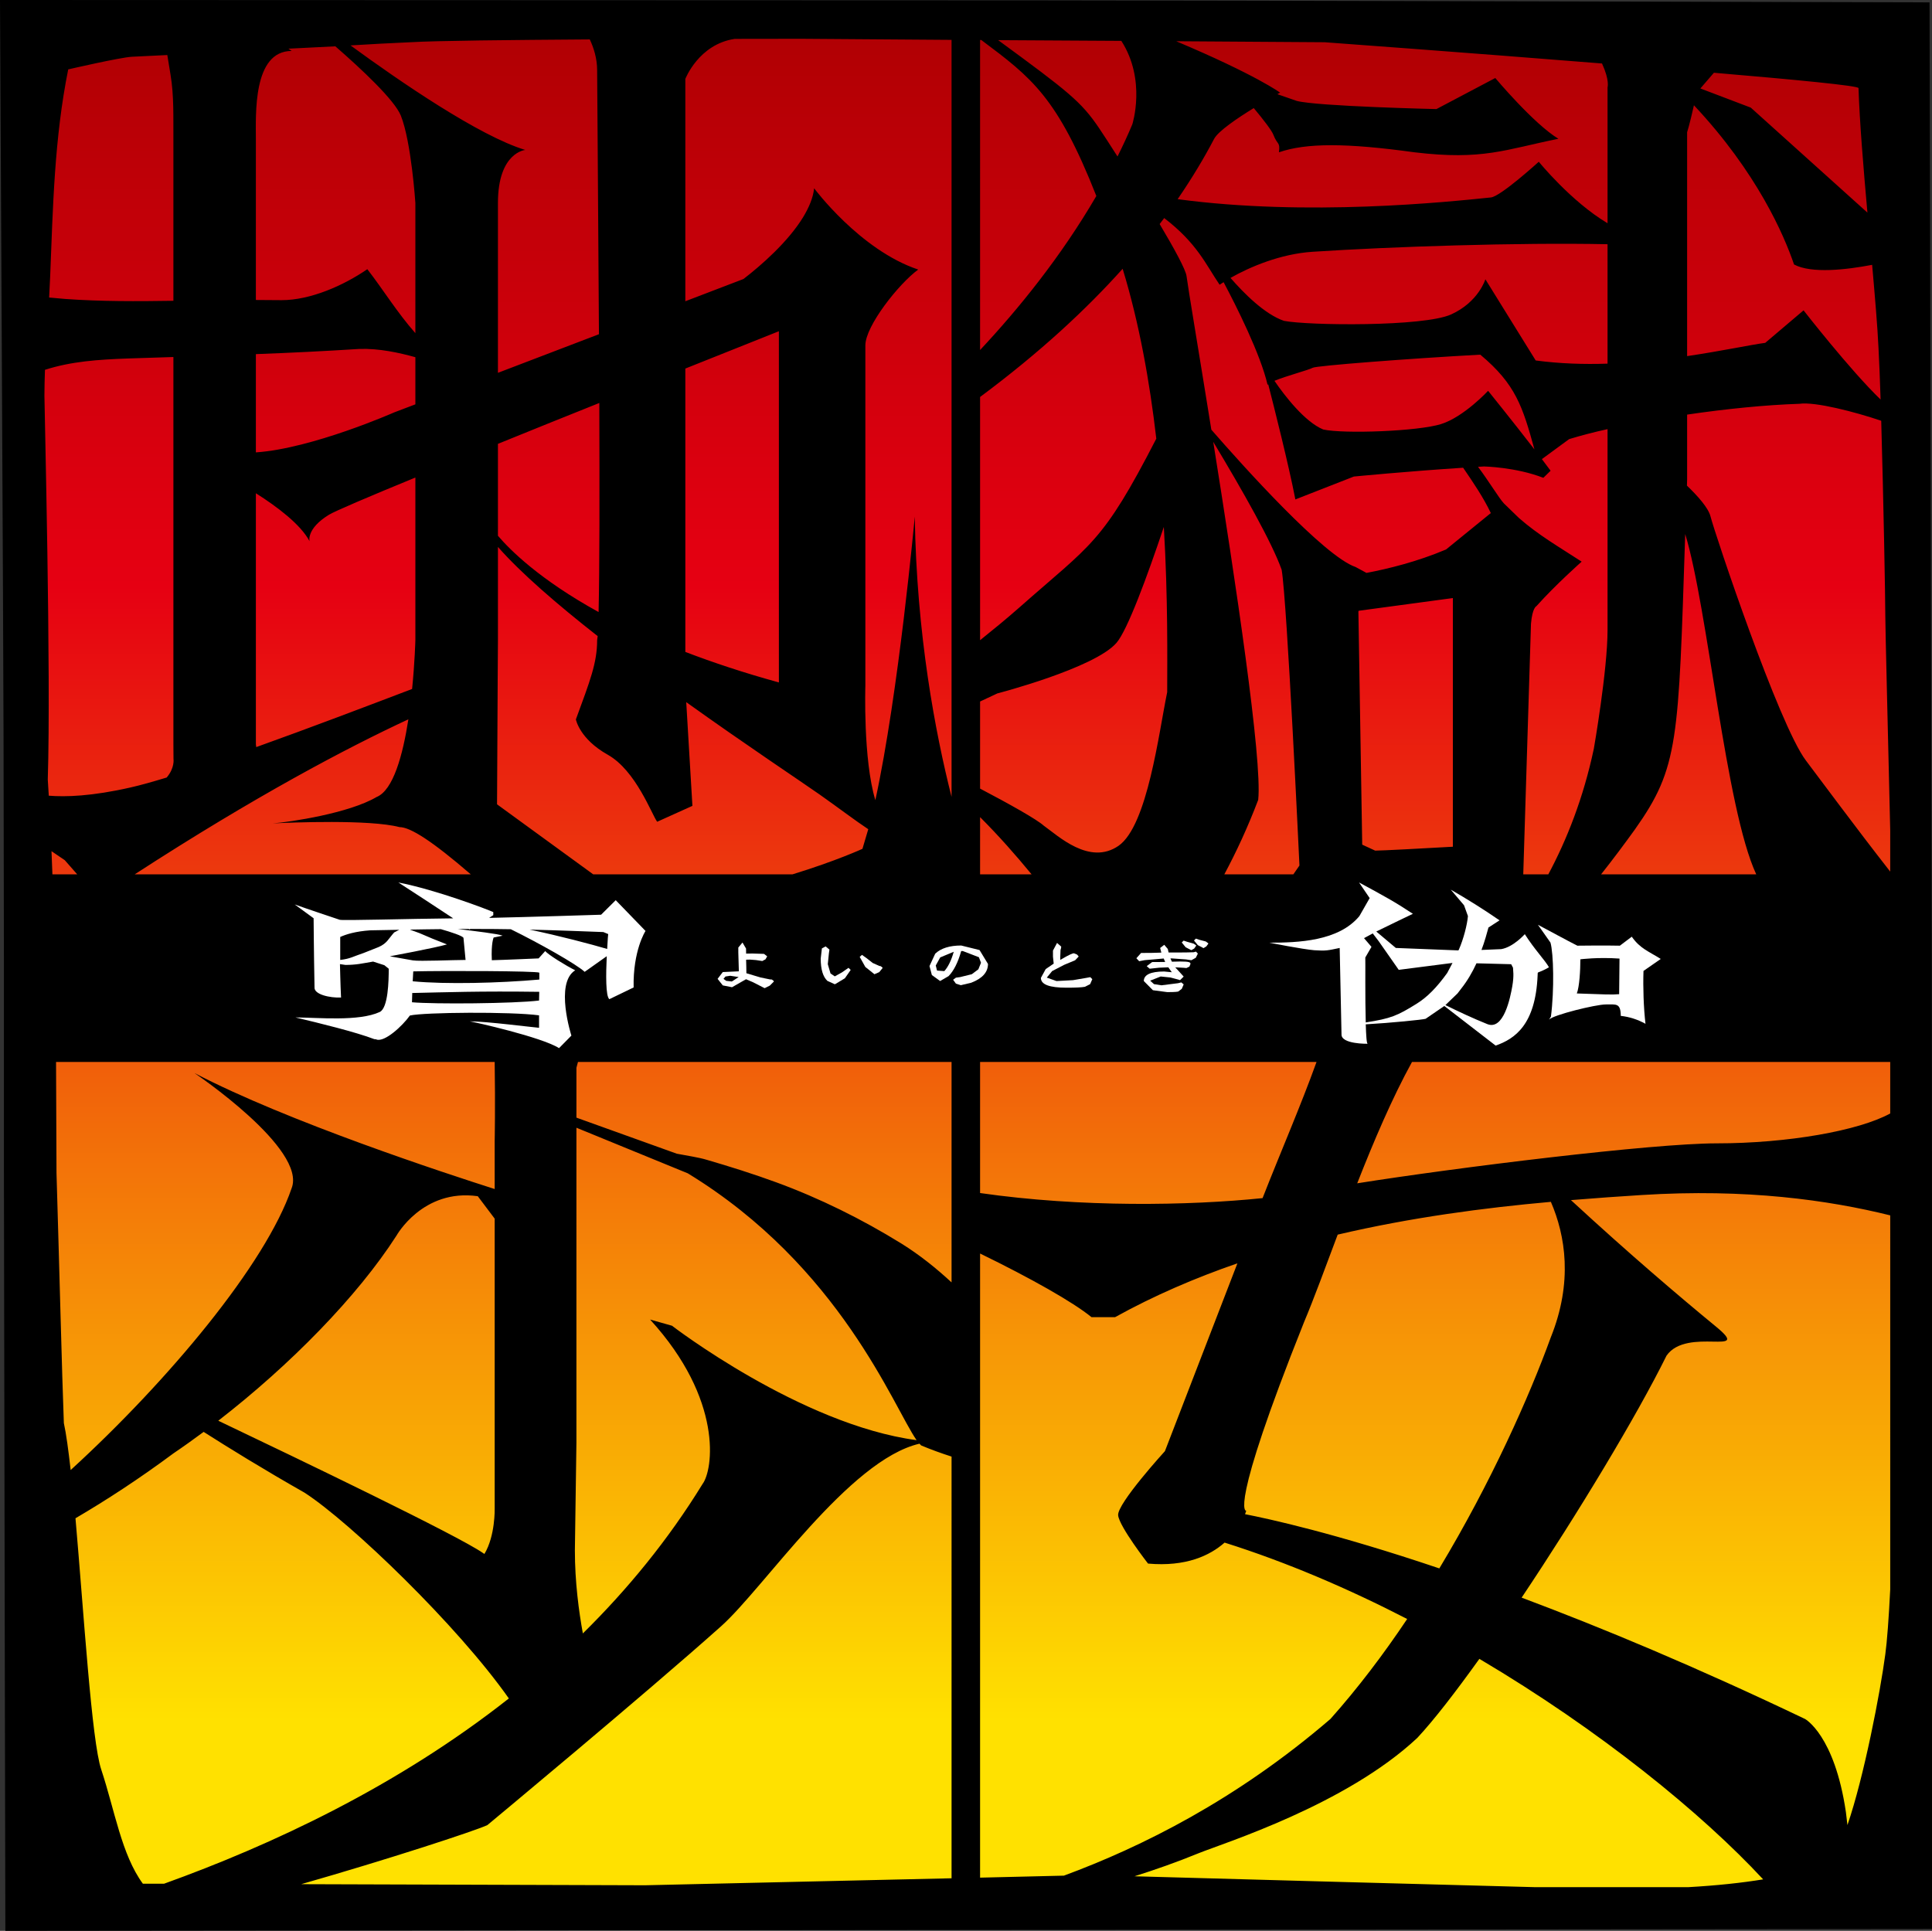 <?xml version="1.0" encoding="utf-8"?>
<!-- Generator: Adobe Illustrator 27.0.1, SVG Export Plug-In . SVG Version: 6.00 Build 0)  -->
<svg version="1.1" id="레이어_1" xmlns="http://www.w3.org/2000/svg" xmlns:xlink="http://www.w3.org/1999/xlink" x="0px"
	 y="0px" viewBox="0 0 720 719.661" enable-background="new 0 0 720 719.661" xml:space="preserve">
<rect x="0" y="0" width="720" height="719.661" fill="#333333" stroke="none"/>
<linearGradient id="SVGID_1_" gradientUnits="userSpaceOnUse" x1="-164.234" y1="733.271" x2="-130.382" y2="733.271" gradientTransform="matrix(0 20.8 20.8 0 -14892.832 3423.198)">
	<stop  offset="0" style="stop-color:#AF0003"/>
	<stop  offset="0.3" style="stop-color:#E60012"/>
	<stop  offset="0.9" style="stop-color:#FFE100"/>
	<stop  offset="1" style="stop-color:#FFE100"/>
</linearGradient>
<rect x="7.256" y="7.109" fill="url(#SVGID_1_)" width="704.089" height="704.123"/>
<rect x="7.256" y="7.109" fill="none" width="704.089" height="704.123"/>
<path d="M719.932,361.083L719.087,0.88c0,0-277.981-0.744-333.8-0.744C329.536,0.136,0,0,0,0s1.32,249.986,1.32,274.595
	c0,6.907,0.068,39.166,0.136,82.155v77.992c0.169,112.045,0.541,284.919,0.541,284.919L720,718.95V456.746L719.932,361.083z
	 M638.725,27.115c30.601,2.605,53.889,4.841,53.889,5.721c0.407,12.694,1.828,29.619,3.318,46.408l-43.464-39.131l-18.787-7.142
	L638.725,27.115 M628.74,49.286c0,0,0.845-2.504,2.539-10.053c23.559,25.084,33.613,48.474,37.303,59.342
	c6.498,3.485,19.531,1.963,29.111,0.134c1.05,11.983,1.998,22.917,2.37,31.008c0.271,5.043,0.541,11.713,0.779,19.194
	c-11.409-11.002-28.706-33.243-28.706-33.243l-14.285,12.12c-5.248,0.678-15.876,2.979-29.111,4.942V49.286z M628.74,178.764
	v-24.237c14.487-2.132,29.349-3.622,41.873-4.027c5.855-0.847,20.919,3.081,30.464,6.328c0.847,29.315,1.525,66.449,1.525,72.949
	c0,4.299,0.913,40.416,1.826,79.649v15.438c-13.099-16.758-25.894-34.123-31.412-41.4c-10.122-13.372-33.884-84.389-35.578-91.058
	c-0.812-3.149-4.773-7.582-8.766-11.407L628.74,178.764 M485.958,492.83c3.655-8.665,7.853-20.142,12.558-32.667
	c27.285-6.397,54.466-9.985,79.449-12.219c5.415,12.558,8.293,29.855-0.068,50.606c-7.888,21.766-22.206,53.99-41.501,86.015
	c-38.894-13.134-63.604-18.483-72.405-20.21l0.44-1.252C464.429,563.103,457.456,564.185,485.958,492.83 M470.522,446.556
	c-27.318,2.81-67.668,3.521-105.274-1.895v-48.848h125.381C484.706,412.265,477.462,428.852,470.522,446.556 M452.14,164.682
	c11.103,18.45,21.935,37.609,25.491,47.662c2.031,11.576,6.634,110.252,6.634,110.252l-2.269,3.283h-25.727
	c4.469-8.326,8.768-17.603,12.626-27.758C470.489,283.159,460.368,216.237,452.14,164.682 M506.234,227.949l0.101-0.304l35.103-4.74
	v92.682c-10.663,0.609-26.572,1.457-28.941,1.457l-4.841-2.233L506.234,227.949z M566.049,193.049l-5.62-5.45
	c-1.795-1.928-5.789-8.564-9.613-13.607l2.233-0.134c0,0,11.882,0.236,22.105,4.231l2.709-2.64l-3.25-4.335l10.155-7.446
	c4.198-1.287,9.072-2.572,14.318-3.723v74.843c0,15.029-5.112,44.276-5.112,44.276c-3.892,18.382-10.086,33.952-16.958,46.815
	h-9.343l2.878-93.392c0.506-6.027,2.031-6.568,2.031-6.568c7.175-8.023,16.857-16.586,16.857-16.586
	C581.111,203.917,573.191,199.347,566.049,193.049 M553.558,104.091c0,0-2.539,8.463-12.762,13.101
	c-10.223,4.636-53.077,4.163-62.284,2.403c-7.211-2.471-14.962-10.291-19.94-16.012c7.076-4.027,18.551-8.969,30.669-9.748
	c29.045-1.897,76.3-3.488,109.845-2.81v44.513c-8.835,0.304-17.907,0-26.774-1.186L553.558,104.091z M489.241,137.061
	c1.32-0.744,35.138-3.384,62.42-4.874c13.235,11.035,15.81,19.464,20.175,35.305c-8.427-10.899-17.264-21.832-17.264-21.832
	s-9.004,9.715-17.5,12.388c-8.531,2.709-36.253,3.723-43.939,2.031c-6.837-2.81-14.351-12.525-18.177-18.144
	C479.324,140.108,487.65,137.941,489.241,137.061 M628.029,199.041c8.463,27.656,15.029,102.196,26.47,126.838h-57.817
	c4.603-5.822,8.87-11.543,12.593-16.723C625.692,285.969,625.49,276.289,628.029,199.041 M493.642,15.741
	c0,0,52.367,3.824,103.38,7.921c2.911,6.33,2.064,8.903,2.064,8.903v50.639c-13.607-8.091-25.623-22.917-25.623-22.917
	s-14.252,12.965-17.841,13.303c-16.316,1.692-68.376,7.142-116.749,0.643c5.585-8.157,10.02-15.638,13.574-22.442
	c1.523-2.911,8.632-7.719,14.793-11.51c3.622,4.333,6.735,8.397,7.312,9.952c1.556,4.029,2.572,2.506,2.064,6.533
	c10.19-3.521,25.016-3.521,50.538,0c25.524,3.047,33.681-1.014,53.621-5.043c-9.208-5.552-23.526-22.646-23.526-22.646
	l-21.935,11.578c0,0-44.412-1.017-52.063-3.047l-7.211-2.504l1.017-0.576c0,0-8.936-6.601-38.724-19.159L493.642,15.741z
	 M433.862,81.275c12.254,9.411,15.436,17.163,20.648,24.847l1.49-0.948c4.773,8.971,13.777,26.913,16.384,38.251l0.238-0.202
	c2.064,7.989,7.717,30.398,10.122,42.923l21.799-8.531c0,0,19.801-1.93,40.722-3.283c3.756,5.483,7.547,11.068,10.324,16.892
	l-16.688,13.574c-10.799,4.568-21.597,7.209-29.654,8.733l-4.062-2.2c-11.746-3.996-41.906-37.576-53.755-51.183
	c-4.704-29.28-8.665-52.738-9.242-57.24c-0.304-2.438-4.603-10.291-10.018-19.396L433.862,81.275 M417.885,15.233
	c9.411,14.624,4.095,31.109,4.095,31.109c-1.692,4.062-3.554,8.056-5.516,11.983c-2.878-4.537-5.349-8.293-6.907-10.63
	c-6.667-9.849-11.475-13.607-37.574-32.733L417.885,15.233z M365.248,14.894l0.473,0.035c18.719,14.014,28.299,21.19,42.854,58.121
	c-13.134,22.545-28.908,42.009-43.328,57.41V14.894z M365.248,147.961c22.442-16.69,39.739-32.836,53.11-47.763l0.035,0.033
	c6.194,20.276,10.087,42.179,12.525,63.267c-20.175,39.233-24.103,39.098-51.081,62.961c-4.841,4.266-9.748,8.26-14.589,12.153
	V147.961z M365.248,261.461l6.432-3.012c0,0,36.152-9.376,44.377-18.82c4.095-4.707,11.407-24.576,17.669-43.228
	c1.593,26.913,1.254,49.66,1.254,61.575c-3.116,14.996-7.312,49.759-18.144,57.276c-10.832,7.446-22.545-3.758-27.859-7.516
	c-2.676-2.403-12.661-7.987-23.729-13.81V261.461z M384.44,325.879h-19.192v-21.326C372.322,311.627,378.686,318.873,384.44,325.879
	 M255.403,29.417c0,0,4.975-12.932,18.413-14.927c14.793-0.035,24.813-0.035,24.813-0.035l55.988,0.407v282.144
	c-6.025-23.797-13.033-60.492-13.708-104.462c0,0-5.992,65.703-14.692,105.679c-4.603-15.231-3.723-42.584-3.723-42.584V128.735
	c0-7.246,12.489-23.018,19.7-28.266c-21.698-7.244-38.792-30.297-38.792-30.297c-0.372,3.556-1.93,7.178-4.095,10.764
	c-5.688,9.31-15.774,18.078-22.241,23.053l-21.663,8.293V29.417z M255.403,137.367c15.13-6.06,27.689-11.037,34.865-13.913v130.9
	c-13.066-3.589-24.609-7.448-34.865-11.374V137.367z M244.91,306.28l13.134-5.923l-2.304-38.658
	c22.274,15.944,42.416,29.315,49.66,34.392c7.142,5.043,13.506,9.884,18.177,12.965l-2.167,7.312c0,0-9.748,4.502-26.063,9.512
	h-74.269l-35.846-26.099l0.236-45.257v-0.779l0.101-15.2v-34.695c8.566,9.748,22.105,21.427,37.169,33.241l-0.202,1.455
	c0,8.531-2.607,15.099-7.921,29.586c0,0,1.32,7.244,11.882,13.167C237.021,287.223,242.912,303.64,244.91,306.28 M261.835,553.082
	c-12.863,20.954-28.063,39.402-44.617,55.719c-1.488-8.125-2.977-19.16-2.977-30.973l0.574-40.045V425.331v-5.01l41.501,16.993
	c56.902,34.731,76.637,87.097,85.269,99.452c-43.193-5.754-91.159-42.65-91.159-42.65l-8.157-2.304
	C269.62,521.771,265.727,547.87,261.835,553.082 M19.194,317.247l4.942,3.351l4.638,5.281h-9.242L19.194,317.247 M50.201,325.879
	c45.088-29.247,79.143-47.154,101.991-57.782c-2.066,13.268-5.62,26.47-11.882,28.975c-10.223,6.027-32.057,9.31-38.658,9.818
	c6.771-0.339,36.22-1.525,47.222,1.386c4.062,0,12.153,5.18,26.574,17.603H50.201z M115.363,201.716c0,0-1.32-4.605,7.211-9.851
	c2.2-1.355,14.758-6.702,32.224-13.88v60.559c0,0-0.202,8.091-1.219,18.245c-16.619,6.33-38.148,14.522-58.085,21.665l-0.136-1.05
	v-93.562C103.279,188.853,112.045,195.454,115.363,201.716 M95.357,168.61v-36.625c12.863-0.475,25.727-1.118,38.555-1.93
	c7.448-0.238,14.894,1.421,20.886,3.081v17.568l-7.921,3.012C146.877,153.715,116.377,167.188,95.357,168.61 M223.075,228.119
	c-22.004-12.117-33.038-23.187-37.507-28.433v-34.257c12.254-5.01,25.218-10.19,37.778-15.233
	C223.447,182.657,223.447,212.784,223.075,228.119 M152.972,15.741c9.275-0.576,37.574-0.847,66.821-1.05
	c1.455,3.081,2.742,7.074,2.742,11.475c0,4.603,0.405,50.472,0.676,98.403l-37.642,14.388v-63.3c0-18.923,10.19-19.77,10.19-19.77
	c-17.062-5.145-46.613-25.421-65.129-38.962C138.077,16.485,145.49,16.045,152.972,15.741 M108.694,18.991l-1.219-0.847
	c5.824-0.304,11.679-0.574,17.502-0.88c9.682,8.43,22.037,19.973,24.406,25.828c3.926,9.851,5.415,32.565,5.415,32.565v48.507
	c-6.702-7.549-12.186-16.485-17.907-23.832c-8.971,6.161-21.258,11.543-31.954,11.543c-3.826,0-6.636-0.033-9.58-0.066V52.03
	C95.357,42.788,94.138,18.991,108.694,18.991 M18.686,103.21c1.05-26.132,1.558-51.621,6.737-77.347c0,0,19.328-4.469,23.729-4.707
	c4.434-0.236,8.801-0.44,13.202-0.643l1.184,7.244c1.353,8.023,1.017,16.181,1.083,24.237v60.118
	c-13.471,0.202-26.944,0.271-40.247-0.678l-6.06-0.541L18.686,103.21 M16.756,137.84c9.783-3.149,19.735-3.824,31.008-4.231
	c5.62-0.169,11.239-0.339,16.857-0.541v144.338c0.035,3.488,0.035,5.45,0.035,5.45s0.541,3.318-2.539,6.94
	c-5.248,1.591-9.783,2.876-13.405,3.69c-14.522,3.316-24.338,3.587-30.532,3.081l-0.374-6.027
	c1.252-39.233-1.252-139.294-1.252-143.086C16.553,144.271,16.655,141.055,16.756,137.84 M23.797,530.403
	c-0.711-18.314-1.624-56.259-2.742-93.223c-0.033-1.727-0.101-22.105-0.169-41.367h163.465c0.271,16.318,0,29.518,0,29.518v17.84
	c-18.144-5.789-77.383-25.185-111.878-43.228c0,0,42.042,28.299,36.187,42.991c-9.649,28.231-45.834,71.593-82.325,104.971
	C25.489,540.492,24.677,534.399,23.797,530.403 M180.525,579.183l-0.508-0.339c-9.376-6.533-68.513-34.935-98.673-49.321
	c26.776-20.75,51.825-46.274,66.414-68.986c0,0,9.783-17.603,30.297-14.692l6.297,8.361v83.577v24.44
	C184.351,562.223,184.622,572.412,180.525,579.183 M53.247,702.092c-7.954-10.832-10.458-27.283-15.504-42.516
	c-3.587-10.562-6.498-58.122-9.613-93.697c11.442-6.702,23.764-14.725,36.526-24.204c3.756-2.539,7.481-5.213,11.237-7.99
	c9.072,5.789,22.274,13.948,37.642,22.681c17.026,11.035,57.005,49.489,76.095,76.671c-41.704,32.868-88.382,54.6-128.495,69.054
	H53.247z M354.618,700.061l-114.245,2.606l-128.123-0.406c32.326-9.242,64.383-19.735,69.358-22.003
	c0,0,58.596-48.643,87.165-74.167c15.977-14.284,47.629-61.946,73.897-68.006l0.607,0.645c3.624,1.523,7.448,2.911,11.341,4.163
	V700.061z M335.965,463.514c-14.725-9.105-30.497-16.925-46.78-22.882c-8.498-3.114-17.13-5.822-25.828-8.361
	c-3.012-0.913-7.109-1.49-11.138-2.269l-37.404-13.438v-18.584l0.576-2.167h139.226v82.155
	C348.829,472.621,342.703,467.712,335.965,463.514 M365.248,699.825V467.204c18.956,9.242,34.662,18.111,41.534,23.729h8.766
	c14.591-8.089,29.925-14.657,45.598-20.072c-11.543,29.958-27.014,70.003-27.014,70.003s-17.907,19.634-17.434,23.931
	c0.475,4.266,11.138,17.975,11.138,17.975c14.148,1.252,23.051-2.979,28.534-7.818c23.291,7.345,46.241,17.229,68.04,28.467
	c-8.766,13.1-18.347,25.76-28.603,37.269c-35.069,30.16-70.376,47.695-99.318,58.392L365.248,699.825z M629.079,703.378h-56.836
	c-44.65-1.184-117.123-3.148-149.451-4.062c7.719-2.437,15.81-5.281,24.001-8.632c9.512-3.824,54.802-18.008,81.409-42.956
	c6.128-6.567,14.184-16.993,23.119-29.45c45.022,26.64,83.002,57.647,105.75,82.188C649.219,701.755,639.876,702.77,629.079,703.378
	 M704.428,592.451c-0.541,10.831-1.184,19.43-1.826,24.101c-1.864,14.116-7.956,45.801-14.117,63.673l-0.574-4.841
	c-4.231-28.739-15.233-34.697-15.233-34.697c-40.722-19.464-76.027-34.155-105.613-45.224
	c20.919-31.278,42.854-67.633,53.993-90.178c7.616-10.967,32.326,0.576,18.481-10.797c-13.539-11.138-32.429-27.183-54.092-47.189
	c9.138-0.744,17.973-1.386,26.301-1.895c39.096-2.471,69.732,1.895,92.682,7.582V592.451z M639.742,426.143
	c-24.035,0-97.118,9.039-133.947,14.894c6.194-15.772,13.033-31.82,20.413-45.224h178.221v19.194
	C692.716,421.439,666.245,426.143,639.742,426.143"/>
<path fill="#FFFFFF" d="M229.462,335.511l-5.45,5.417c0,0-27.419,0.88-41.739,1.184l1.558-1.016v-1.151
	c-2.167-0.981-21.157-8.258-35.373-11.035c5.347,3.488,14.318,9.275,20.446,13.372c-17.332,0.169-40.79,0.88-42.28,0.541
	c0,0-13.574-4.535-16.791-5.721l7.041,5.145c0,0,0.068,11.51,0.339,25.694c-0.271,2.742,5.789,4.029,9.884,3.859
	c-0.236-4.603-0.405-12.458-0.405-12.458l2.064,0.306c4.231-0.035,6.128-0.541,10.291-1.252l4.196,1.353l1.626,1.32
	c0,4.469-0.202,14.624-3.351,16.113c-7.82,3.622-23.053,2.064-31.448,2.031c8.768,2.064,22.646,5.483,29.417,8.091l0.678,0.066
	l0.134,0.068c3.047,1.083,9.649-5.01,12.456-8.936c5.215-1.219,37.745-1.49,48.135-0.068v4.638
	c-2.335-0.169-19.733-2.405-25.828-2.405c1.457,0.205,26.675,5.822,33.276,9.987l4.603-4.671c0,0-6.295-19.566,1.421-24.338
	c-3.351-1.659-10.122-5.824-11.169-7.178l-2.471,2.742c0,0-13.743,0.609-17.433,0.678c-0.306-6.432,0.676-8.463,0.676-8.463
	l3.351-0.678c-1.488-0.676-10.256-1.692-16.688-2.504h4.029l0.238,0.169l0.405-0.169h3.217c3.926,0,7.919,0.033,11.847,0.101
	c10.663,5.246,24.475,13.033,27.52,15.876l8.227-5.822c-0.306,6.634-0.44,14.962,0.981,16.012l9.037-4.368
	c-0.271-13.777,4.368-20.987,4.434-21.055L229.462,335.511 M141.11,352.977l-5.552,2.2c-3.892,1.287-4.975,2.167-8.766,2.607v-8.564
	c2.165-0.983,5.721-2.099,11.136-2.471c3.69-0.068,8.361-0.136,10.865-0.205l-1.895,0.981
	C144.699,349.965,144.292,351.556,141.11,352.977 M200.89,372.915c-9.343,1.151-39.096,1.388-47.356,0.645l0.101-3.452
	c12.289-0.273,25.322-0.746,47.323-0.44L200.89,372.915z M200.993,362.525v2.572c-14.962,1.32-34.834,1.826-47.189,0.643l0.205-3.69
	C165.585,361.779,199.876,361.88,200.993,362.525 M172.727,349.593l0.779,8.192c-4.57,0-16.993,0.574-19.601,0.169l-8.63-1.525
	c0,0,16.958-3.147,21.291-4.434l-5.45-2.165l-4.773-2.033l-3.589-1.32c4.165-0.066,7.246-0.134,11.543-0.167
	C167.988,347.358,172.626,348.882,172.727,349.593 M197.372,346.478c11.374,0.273,21.731,0.713,27.485,0.915l1.795,0.744
	c0,0-0.238,2.337-0.374,5.552C220.423,351.963,208.439,348.781,197.372,346.478"/>
<path fill="#FFFFFF" d="M612.48,361.88l6.432-4.467c-4.434-2.81-7.684-3.826-10.797-8.295l-4.434,3.351
	c-5.18-0.134-15.843,0-15.843,0c-3.488-1.725-11.171-5.956-14.692-7.785l4.671,6.634c1.151,4.029,1.457,17.603,0.169,27.588
	l-0.711,1.118c1.558-1.76,17.467-5.653,21.123-5.653c3.994,0,5.552-0.576,5.618,4.264c3.184,0.339,6.33,1.355,9.208,2.946
	C612.515,375.489,612.277,368.041,612.48,361.88 M603.41,370.545c-2.64,0.238-5.45,0.103-15.774-0.271
	c0.981-2.537,1.32-8.665,1.32-12.727c0,0,6.465-0.847,14.589-0.271L603.41,370.545z"/>
<path fill="#FFFFFF" d="M568.247,348.172c0,0-4.264,4.841-8.799,5.585l-7.347,0.306c1.186-3.047,2.066-6.432,2.607-8.361l4.13-2.676
	c-5.89-4.062-11.983-7.886-18.177-11.44l4.942,5.822l1.455,4.027c-0.271,3.182-1.624,8.531-3.419,12.593l-0.169,0.202l-23.289-0.913
	l-7.277-6.126c4.975-2.471,12.456-6.027,13.64-6.601l-4.737-3.047c-4.942-3.114-15.334-8.632-15.334-8.632l3.961,5.822l-3.826,6.702
	c-7.752,9.378-22.78,9.919-33.58,9.919c0,0,12.525,2.471,16.756,2.81c4.436,0.304,5.111,0.066,9.479-0.847l0.678,32.158
	c-0.205,3.756,9.748,3.554,9.748,3.554c-0.405-0.101-0.574-3.081-0.711-7.244c9.479-0.541,21.19-1.727,22.307-2.064l6.973-4.775
	l19.126,14.76c7.177-2.506,14.861-7.785,15.64-26.134c0.101-1.895-0.508-0.337,4.231-3.045
	C575.865,357.988,571.904,353.926,568.247,348.172 M527.899,374.134c-7.142,4.436-9.547,5.483-18.923,6.94
	c-0.271-8.936-0.101-22.545-0.169-24.204l2.302-3.961l-2.775-3.248l3.25-1.76l2.2,2.876c2.504,3.556,5.008,7.142,7.481,10.698
	l20.039-2.574l-1.963,3.725C535.446,368.041,531.893,371.663,527.899,374.134 M563.578,367.634
	c-0.746,4.266-3.217,16.553-9.343,14.049c-5.281-2.132-10.461-4.537-15.572-7.074l4.535-4.368l1.32-1.727
	c2.269-2.843,4.198-6.159,5.721-9.477l12.932,0.339l0.678,1.285C563.849,361.609,564.322,363.37,563.578,367.634"/>
<path fill="#FFFFFF" d="M287.669,365.105l-0.101-0.033l-0.609-0.033l-3.488-0.711l-5.314-1.591l-0.033-2.304l-0.068-2.605v-0.136
	l1.454-0.033l2.2,0.169l2.235,0.339l0.066,0.033l0.103-0.033l1.151-0.609l0.643-1.118l-1.186-0.913l-4.264-0.136l-2.403,0.035
	l-0.035-1.897l-1.32-2.233l-1.556,1.862v1.862l0.202,7.006l-5.992,0.273l-1.93,2.537l1.93,2.438l3.452,0.678l5.213-2.979
	l2.607,1.118l4.299,2.2l0.134-0.035l1.828-0.913l1.457-1.457l0.033-0.134l-0.033-0.136L287.669,365.105z M272.742,365.816
	l-2.099-0.236l-1.017-0.746l0.746-0.88l1.76-0.271l3.147,0.475L272.742,365.816"/>
<path fill="#FFFFFF" d="M316.214,360.725l-2.438,1.694l-2.673,1.49l-1.593-1.085l-1.014-3.452l0.407-4.029l0.202-1.421l-1.421-1.184
	l-1.388,0.744l-0.44,3.791c0,4.029,0.847,6.806,2.504,8.328l2.777,1.252l3.723-2.233l2.167-3.116L316.214,360.725"/>
<polygon fill="#FFFFFF" points="328.242,360.128 328.106,360.095 327.633,359.994 325.228,358.911 322.858,357.05 321.234,355.897 
	320.387,356.643 322.486,360.401 325.873,363.107 327.666,362.328 328.885,360.841 328.918,360.738 328.85,360.603 "/>
<path fill="#FFFFFF" d="M365.047,354.097l-6.837-1.692c-4.299,0-7.549,1.017-9.682,3.047l-2.132,4.603l0.88,3.351l3.081,2.233
	l3.149-1.826c1.928-1.965,3.519-5.111,4.704-9.343h0.101h0.508l5.992,2.302l0.779,2.064l-0.981,2.438l-2.438,1.828l-4.401,1.083
	l-1.523,0.202l-1.05,0.779l1.05,1.454l1.826,0.576l3.859-0.913c4.163-1.591,6.262-3.928,6.262-7.008L365.047,354.097
	 M351.915,361.95l-2.709-0.202l-0.475-1.895l1.659-3.012l5.043-2.099C354.521,357.957,353.337,360.395,351.915,361.95"/>
<path fill="#FFFFFF" d="M406.325,364.198l-1.49,0.273l-4.942,0.845l-6.161,0.339l-3.622-1.287l1.996-2.436l4.502-2.337l4.062-1.692
	l1.254-1.32l0.033-0.169l-0.136-0.134l-0.44-0.508l-1.151-0.473c-0.44,0-1.421,0.304-5.111,2.471v-0.948l0.103-2.742l0.167-0.576
	l0.103-0.678l-1.558-1.386l-1.523,2.843v2.269l0.271,2.605l-2.979,2.031l-1.793,3.285c0,2.471,3.147,3.655,9.545,3.655
	c3.419,0,5.653-0.101,6.872-0.339l1.93-0.981l0.812-1.862L406.325,364.198"/>
<path fill="#FFFFFF" d="M445.698,354.676l-0.814,0.238l-2.605,0.068l-3.521,0.033h-3.25l-0.306-1.32l-1.32-1.556l-1.523,1.184
	l0.44,1.727l-3.452,0.101l-4.095,0.033l-1.76,1.965l1.014,1.083l0.068,0.033l0.101-0.033l1.963-0.372l7.041-0.609l0.541,1.285
	l-4.841,0.035l-2.031,1.523l1.085,0.948h0.066h0.068l3.452-0.374l3.386-0.134l1.285,1.828l-2.843-0.271
	c-5.043,0-7.582,1.217-7.582,3.554l3.384,3.419l5.349,0.711c3.047,0,3.826-0.136,4.13-0.238l1.287-0.981l0.711-1.659l-0.88-0.744
	l-1.254,0.304l-6.159,0.779l-2.777-0.44l-1.421-1.287l3.928-1.556l3.622,0.372l2.165,0.574l1.421,0.407l1.355-1.32l-1.254-1.388
	l-1.895-2.064l3.081,0.169l1.083,0.101l1.118-0.541l0.405-1.017c0-0.609-0.541-0.88-3.857-0.88l-3.081,0.068l-0.541-1.219h0.506
	l5.281,0.374l2.031,0.304l1.626-0.913l0.779-1.558L445.698,354.676"/>
<polygon fill="#FFFFFF" points="441.862,353.058 443.959,354.143 445.043,353.533 445.754,352.517 445.787,352.415 445.754,352.347 
	444.839,351.705 442.436,351.027 441.116,350.587 440.405,351.265 "/>
<polygon fill="#FFFFFF" points="449.368,350.907 446.93,350.265 445.678,349.825 444.967,350.535 446.389,352.263 448.521,353.38 
	449.57,352.736 450.281,351.754 450.314,351.653 450.281,351.585 "/>
</svg>
